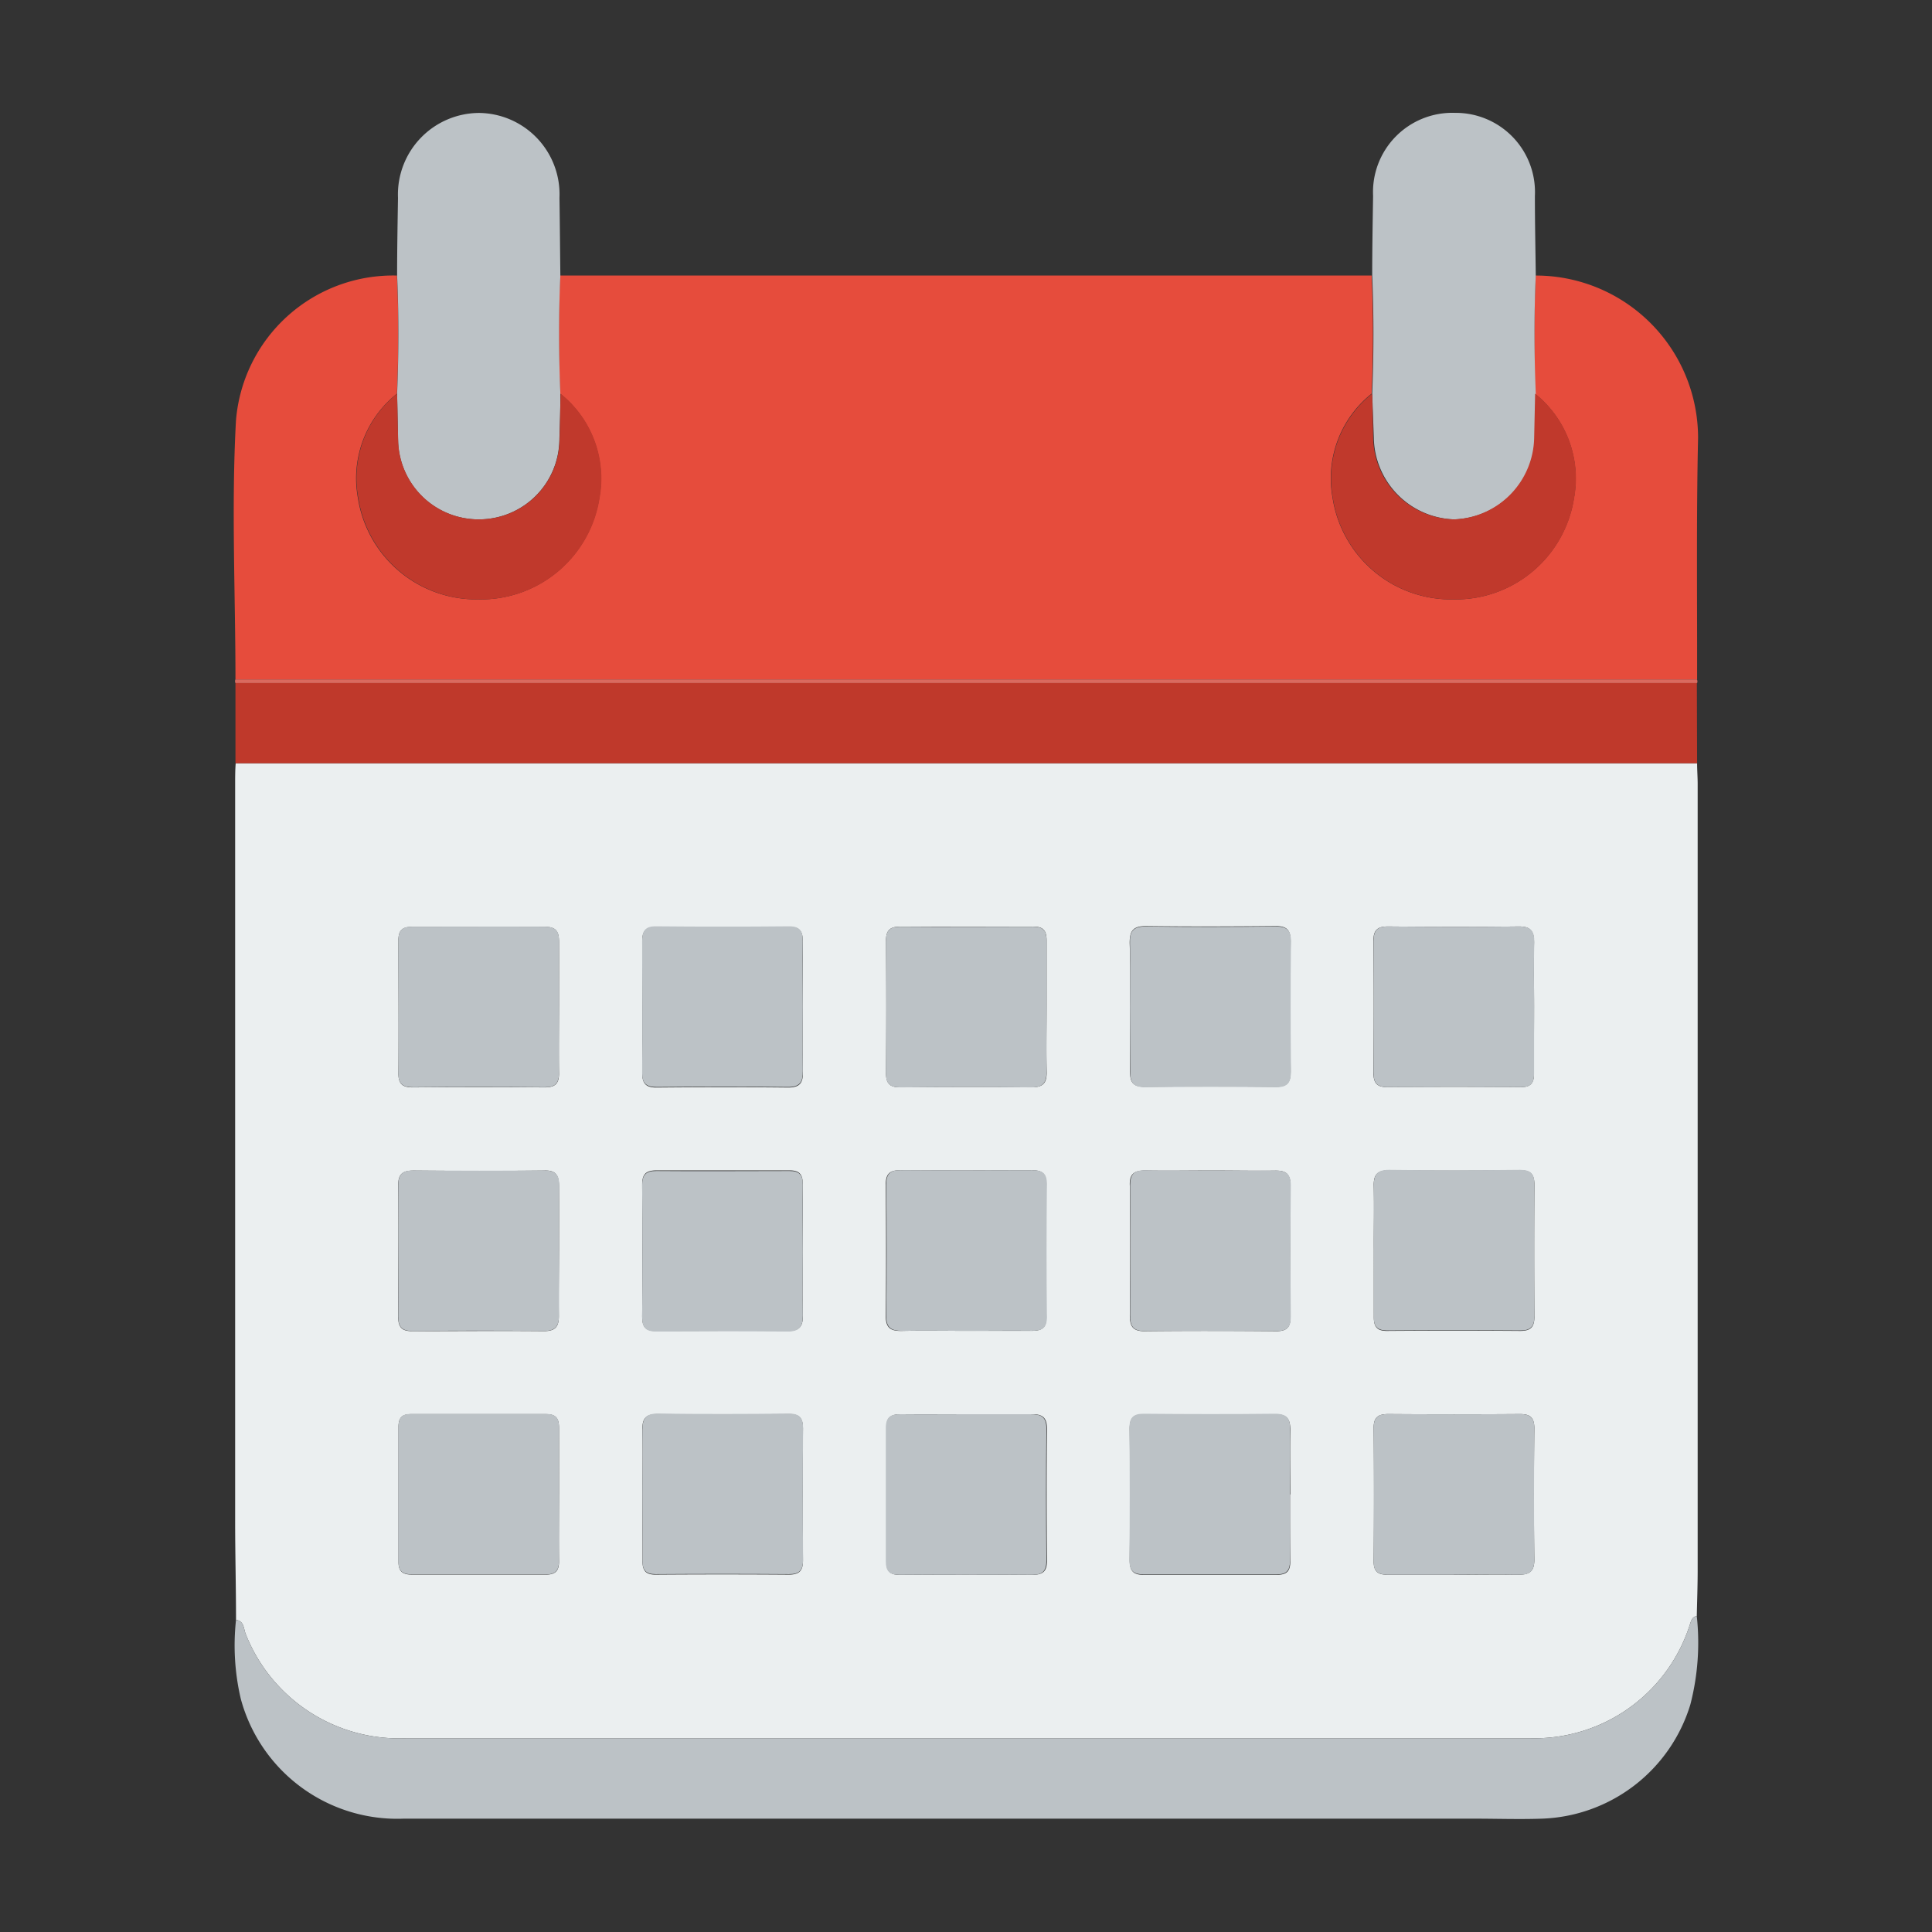 <svg xmlns="http://www.w3.org/2000/svg" xmlns:xlink="http://www.w3.org/1999/xlink" width="24" height="24" viewBox="0 0 24 24">
  <rect x="0" y="0" width="24" height="24" fill="#333333" stroke="none"/>
  <defs>
    <clipPath id="clip-path">
      <rect id="Rectangle_2839" data-name="Rectangle 2839" width="24" height="24" transform="translate(-257.725 330.739)" fill="none"/>
    </clipPath>
  </defs>
  <g id="Groupe_13228" data-name="Groupe 13228" transform="translate(257.725 -330.739)">
    <g id="Groupe_13227" data-name="Groupe 13227" clip-path="url(#clip-path)">
      <g id="Groupe_13226" data-name="Groupe 13226">
        <path id="Tracé_2728" data-name="Tracé 2728" d="M-254.793,350.861c0-.409-.011-.819-.011-1.229q0-4.576,0-9.153c0-.086,0-.173.007-.259h18.154c0,.086.007.173.007.259q0,4.884,0,9.768c0,.189-.007.378-.011.567-.055.01-.068.051-.084.1a2.026,2.026,0,0,1-1.989,1.418q-6.979,0-13.958,0a2.048,2.048,0,0,1-1.992-1.288C-254.7,350.979-254.687,350.877-254.793,350.861Zm4.012-7.624c0-.268,0-.536,0-.8,0-.127-.037-.185-.174-.184-.552.005-1.1,0-1.655,0-.122,0-.166.047-.166.168,0,.551.005,1.1,0,1.654,0,.139.06.173.186.172q.816-.006,1.631,0c.133,0,.181-.049.178-.181C-250.785,343.789-250.781,343.513-250.781,343.237Zm3.029.005c0-.268,0-.536,0-.8,0-.122-.027-.19-.169-.189q-.828.008-1.655,0c-.14,0-.172.063-.171.188,0,.543.005,1.087,0,1.63,0,.134.051.179.181.178.544-.005,1.088-.006,1.631,0,.153,0,.187-.065.184-.2C-247.757,343.778-247.752,343.51-247.752,343.242Zm3.028.005c0-.276,0-.552,0-.827,0-.119-.039-.171-.164-.17-.551,0-1.1,0-1.654,0-.136,0-.178.053-.177.183q.008.814,0,1.63c0,.13.041.184.177.183.543-.005,1.087-.006,1.63,0,.148,0,.193-.055.189-.2C-244.729,343.783-244.724,343.515-244.724,343.247Zm1.036-.007c0,.268,0,.536,0,.8,0,.133.027.2.182.2q.814-.009,1.63,0c.153,0,.185-.065.184-.2-.005-.536-.006-1.072,0-1.607,0-.146-.052-.192-.193-.19-.536.005-1.072.007-1.607,0-.164,0-.2.066-.2.212C-243.682,342.72-243.688,342.98-243.688,343.24Zm5.02.008c0-.267-.005-.535,0-.8,0-.138-.038-.2-.187-.2-.543.006-1.087.005-1.631,0-.133,0-.179.05-.178.181q.008.814,0,1.631c0,.128.038.185.174.184q.828-.008,1.655,0c.123,0,.167-.048.165-.168C-238.671,343.8-238.668,343.524-238.668,343.248Zm-12.113,3.025c0-.268,0-.536,0-.8,0-.142-.045-.2-.19-.193-.536.006-1.072.005-1.608,0-.135,0-.2.032-.2.184.007.543,0,1.087,0,1.631,0,.131.044.182.178.18.543,0,1.087-.005,1.631,0,.148,0,.19-.058.187-.2C-250.786,346.809-250.781,346.541-250.781,346.273Zm3.028.025c0-.283,0-.567,0-.85,0-.119-.04-.171-.164-.17-.552,0-1.1,0-1.655,0-.135,0-.177.053-.176.182q.006.816,0,1.631c0,.13.041.184.176.182.544,0,1.088-.005,1.631,0,.147,0,.193-.055.189-.2C-247.758,346.818-247.752,346.558-247.753,346.3Zm2.037.973c.268,0,.536,0,.8,0,.121,0,.191-.025.19-.168-.006-.551-.005-1.1,0-1.654,0-.14-.061-.174-.187-.173-.543,0-1.087.005-1.631,0-.133,0-.179.049-.178.181.005.543.006,1.087,0,1.63,0,.152.064.188.2.185C-246.252,347.266-245.984,347.271-245.716,347.271Zm3.046-1.992c-.276,0-.551.005-.827,0-.142,0-.2.044-.193.19.006.535.005,1.071,0,1.607,0,.135.032.2.184.2.544-.006,1.087-.005,1.631,0,.131,0,.182-.044.181-.177-.005-.544-.006-1.088,0-1.631,0-.149-.057-.191-.2-.187C-242.15,345.284-242.41,345.279-242.67,345.279Zm2.011.972c0,.284,0,.567,0,.851,0,.118.039.171.164.17q.828-.006,1.655,0c.135,0,.177-.052.176-.182q-.006-.814,0-1.631c0-.129-.041-.183-.176-.182-.544.005-1.088.006-1.631,0-.147,0-.193.055-.189.2C-240.654,345.731-240.66,345.991-240.659,346.251Zm-10.122,3.052c0-.276,0-.552,0-.827,0-.119-.039-.171-.164-.17q-.839,0-1.678,0c-.112,0-.152.05-.152.158,0,.559,0,1.118,0,1.678,0,.129.062.158.175.158.552,0,1.1,0,1.655,0,.124,0,.166-.051.164-.17C-250.784,349.854-250.781,349.579-250.781,349.3Zm1.037-.024c0,.284,0,.567,0,.851,0,.118.039.171.164.17q.826-.006,1.654,0c.135,0,.177-.052.176-.182q-.006-.814,0-1.631c0-.129-.041-.183-.176-.182-.544.005-1.087.006-1.631,0-.147,0-.192.055-.188.2C-249.739,348.759-249.744,349.019-249.744,349.279Zm4.018-.972c-.268,0-.536,0-.8,0-.124,0-.189.029-.188.171.005.551,0,1.1,0,1.654,0,.119.039.171.164.17q.826-.006,1.654,0c.136,0,.178-.053.177-.182-.005-.544-.006-1.087,0-1.631,0-.153-.067-.185-.2-.182C-245.19,348.311-245.458,348.307-245.726,348.307Zm4.03,1c0-.268-.005-.536,0-.8,0-.138-.038-.2-.187-.2-.543.007-1.087.006-1.631,0-.133,0-.179.05-.178.181q.008.814,0,1.63c0,.128.038.186.175.184.552,0,1.1,0,1.655,0,.123,0,.167-.048.165-.169C-241.7,349.856-241.7,349.58-241.7,349.3Zm2.031.994c.268,0,.536-.005.8,0,.139,0,.2-.039.2-.187-.007-.544-.006-1.088,0-1.631,0-.134-.05-.179-.181-.178q-.814.006-1.631,0c-.128,0-.185.038-.184.175q.008.826,0,1.654c0,.123.049.168.169.166C-240.217,350.3-239.941,350.3-239.665,350.3Z" fill="#ebeff0"/>
        <path id="Tracé_2729" data-name="Tracé 2729" d="M-238.648,334.162a2.016,2.016,0,0,1,2.017,2.017c-.022,1-.01,2-.012,3H-254.8c0-1.071-.052-2.143.006-3.21a1.958,1.958,0,0,1,2-1.807c.023.489.021.978,0,1.467a1.344,1.344,0,0,0-.486,1.291,1.49,1.49,0,0,0,1.5,1.265,1.489,1.489,0,0,0,1.5-1.265,1.348,1.348,0,0,0-.487-1.291c-.019-.489-.021-.978,0-1.467h10.081c.022.489.021.978,0,1.467a1.344,1.344,0,0,0-.486,1.291,1.489,1.489,0,0,0,1.5,1.265,1.488,1.488,0,0,0,1.5-1.265,1.348,1.348,0,0,0-.486-1.291C-238.668,335.14-238.67,334.651-238.648,334.162Z" fill="#e64c3c"/>
        <path id="Tracé_2730" data-name="Tracé 2730" d="M-254.793,350.861c.106.016.093.118.123.183a2.048,2.048,0,0,0,1.992,1.288q6.979,0,13.958,0a2.026,2.026,0,0,0,1.989-1.418c.016-.048.029-.089.084-.1a3.068,3.068,0,0,1-.08,1.1,2,2,0,0,1-1.841,1.417c-.283.01-.567,0-.851,0q-6.644,0-13.289,0a2.013,2.013,0,0,1-2.026-1.489A2.913,2.913,0,0,1-254.793,350.861Z" fill="#bcc2c6"/>
        <path id="Tracé_2731" data-name="Tracé 2731" d="M-236.643,340.22H-254.8v-1h18.154Z" fill="#bf392b"/>
        <path id="Tracé_2732" data-name="Tracé 2732" d="M-252.792,335.629c.02-.489.022-.978,0-1.467,0-.322.006-.644.011-.966a1.013,1.013,0,0,1,1.006-1.054,1.011,1.011,0,0,1,1,1.054c.005.322.007.644.011.966-.022.489-.02.978,0,1.467,0,.2-.006.393-.013.59a1,1,0,0,1-.99.972,1,1,0,0,1-1.013-.972C-252.785,336.022-252.787,335.825-252.792,335.629Z" fill="#bcc2c6"/>
        <path id="Tracé_2733" data-name="Tracé 2733" d="M-240.679,335.629c.02-.489.021-.978,0-1.467,0-.33.006-.66.011-.989a.985.985,0,0,1,1.016-1.032.984.984,0,0,1,.994,1.032c0,.33.007.659.011.989-.022.489-.02.978,0,1.467l-.012.543a1.034,1.034,0,0,1-1,1.019,1.032,1.032,0,0,1-1-1.019Z" fill="#bcc2c6"/>
        <path id="Tracé_2734" data-name="Tracé 2734" d="M-236.643,339.224H-254.8a.051.051,0,0,1,0-.045h18.154A.051.051,0,0,1-236.643,339.224Z" fill="#da6a5f"/>
        <path id="Tracé_2735" data-name="Tracé 2735" d="M-250.781,343.237c0,.276,0,.552,0,.827,0,.132-.045.182-.178.181q-.816-.008-1.631,0c-.126,0-.187-.033-.186-.172.005-.551,0-1.1,0-1.654,0-.121.044-.169.166-.168.552,0,1.1,0,1.655,0,.137,0,.177.057.174.184C-250.785,342.7-250.781,342.969-250.781,343.237Z" fill="#bcc2c6"/>
        <path id="Tracé_2736" data-name="Tracé 2736" d="M-247.752,343.242c0,.268-.005.536,0,.8,0,.135-.031.2-.184.2-.543-.006-1.087-.005-1.631,0-.13,0-.182-.044-.181-.178.005-.543,0-1.087,0-1.63,0-.125.031-.189.171-.188q.828.008,1.655,0c.142,0,.171.067.169.189C-247.756,342.706-247.752,342.974-247.752,343.242Z" fill="#bcc2c6"/>
        <path id="Tracé_2737" data-name="Tracé 2737" d="M-244.724,343.247c0,.268-.005.536,0,.8,0,.14-.041.2-.189.2-.543-.006-1.087-.005-1.63,0-.136,0-.178-.053-.177-.183q.008-.814,0-1.63c0-.13.041-.184.177-.183.551.005,1.1,0,1.654,0,.125,0,.166.051.164.17C-244.727,342.7-244.724,342.971-244.724,343.247Z" fill="#bcc2c6"/>
        <path id="Tracé_2738" data-name="Tracé 2738" d="M-243.688,343.24c0-.26.006-.52,0-.78-.005-.146.032-.214.2-.212.535.008,1.071.006,1.607,0,.141,0,.195.044.193.19-.006.535-.005,1.071,0,1.607,0,.134-.031.2-.184.2q-.814-.009-1.63,0c-.155,0-.185-.069-.182-.2C-243.684,343.776-243.688,343.508-243.688,343.24Z" fill="#bcc2c6"/>
        <path id="Tracé_2739" data-name="Tracé 2739" d="M-238.668,343.248c0,.276,0,.552,0,.828,0,.12-.042.169-.165.168q-.828-.006-1.655,0c-.136,0-.175-.056-.174-.184q.006-.816,0-1.631c0-.131.045-.182.178-.181.544.005,1.088.006,1.631,0,.149,0,.191.058.187.2C-238.673,342.713-238.668,342.981-238.668,343.248Z" fill="#bcc2c6"/>
        <path id="Tracé_2740" data-name="Tracé 2740" d="M-250.781,346.273c0,.268,0,.536,0,.8,0,.138-.039.2-.187.2-.544-.006-1.088-.005-1.631,0-.134,0-.179-.049-.178-.18,0-.544.006-1.088,0-1.631,0-.152.064-.185.2-.184.536.005,1.072.006,1.608,0,.145,0,.194.051.19.193C-250.786,345.737-250.781,346.005-250.781,346.273Z" fill="#bcc2c6"/>
        <path id="Tracé_2741" data-name="Tracé 2741" d="M-247.752,346.3c0,.26-.006.52,0,.78,0,.14-.042.2-.189.2-.543-.006-1.087-.005-1.631,0-.135,0-.177-.052-.176-.182q.006-.814,0-1.631c0-.129.041-.183.176-.182.552.005,1.1,0,1.655,0,.124,0,.166.051.164.17C-247.756,345.731-247.753,346.015-247.752,346.3Z" fill="#bcc2c6"/>
        <path id="Tracé_2742" data-name="Tracé 2742" d="M-245.716,347.271c-.268,0-.536-.005-.8,0-.135,0-.2-.033-.2-.185.007-.543.006-1.087,0-1.63,0-.132.045-.182.178-.181.544.005,1.088,0,1.631,0,.126,0,.188.033.187.173-.005.551-.006,1.1,0,1.654,0,.143-.069.17-.19.168C-245.18,347.267-245.448,347.271-245.716,347.271Z" fill="#bcc2c6"/>
        <path id="Tracé_2743" data-name="Tracé 2743" d="M-242.67,345.279c.26,0,.52.005.78,0,.139,0,.2.038.2.187-.006.543-.005,1.087,0,1.631,0,.133-.05.178-.181.177-.544,0-1.087-.005-1.631,0-.152,0-.185-.064-.184-.2.005-.536.006-1.072,0-1.607,0-.146.051-.194.193-.19C-243.221,345.284-242.946,345.279-242.67,345.279Z" fill="#bcc2c6"/>
        <path id="Tracé_2744" data-name="Tracé 2744" d="M-240.66,346.251c0-.26.006-.52,0-.78,0-.14.042-.2.189-.2.543.007,1.087.006,1.631,0,.135,0,.177.053.176.182q-.006.816,0,1.631c0,.13-.041.184-.176.182q-.828-.006-1.655,0c-.125,0-.166-.052-.164-.17C-240.657,346.818-240.659,346.535-240.66,346.251Z" fill="#bcc2c6"/>
        <path id="Tracé_2745" data-name="Tracé 2745" d="M-250.781,349.3c0,.276,0,.551,0,.827,0,.119-.04.171-.164.17-.552,0-1.1,0-1.655,0-.113,0-.176-.029-.175-.158,0-.56,0-1.119,0-1.678,0-.108.04-.158.152-.158q.839,0,1.678,0c.125,0,.166.051.164.17C-250.784,348.751-250.781,349.027-250.781,349.3Z" fill="#bcc2c6"/>
        <path id="Tracé_2746" data-name="Tracé 2746" d="M-249.744,349.279c0-.26.005-.52,0-.78,0-.14.041-.2.188-.2.544.007,1.087.006,1.631,0,.135,0,.177.053.176.182q-.006.816,0,1.631c0,.13-.041.183-.176.182q-.826-.006-1.654,0c-.125,0-.166-.052-.164-.17C-249.741,349.846-249.744,349.563-249.744,349.279Z" fill="#bcc2c6"/>
        <path id="Tracé_2747" data-name="Tracé 2747" d="M-245.726,348.307c.268,0,.536,0,.8,0,.134,0,.2.029.2.182-.006.544-.005,1.087,0,1.631,0,.129-.041.183-.177.182q-.826-.006-1.654,0c-.125,0-.165-.051-.164-.17,0-.551,0-1.1,0-1.654,0-.142.064-.173.188-.171C-246.262,348.31-245.994,348.307-245.726,348.307Z" fill="#bcc2c6"/>
        <path id="Tracé_2748" data-name="Tracé 2748" d="M-241.7,349.3c0,.276,0,.552,0,.827,0,.121-.042.17-.165.169-.552,0-1.1,0-1.655,0-.137,0-.176-.056-.175-.184q.008-.814,0-1.63c0-.131.045-.182.178-.181.544.005,1.088.006,1.631,0,.149,0,.191.059.187.2C-241.7,348.768-241.7,349.036-241.7,349.3Z" fill="#bcc2c6"/>
        <path id="Tracé_2749" data-name="Tracé 2749" d="M-239.665,350.3c-.276,0-.552,0-.827,0-.12,0-.17-.043-.169-.166q.006-.826,0-1.654c0-.137.056-.176.184-.175q.816.006,1.631,0c.131,0,.182.044.181.178-.005.543-.006,1.087,0,1.631,0,.148-.058.19-.2.187C-239.129,350.293-239.4,350.3-239.665,350.3Z" fill="#bcc2c6"/>
        <path id="Tracé_2750" data-name="Tracé 2750" d="M-240.679,335.629l.012.543a1.032,1.032,0,0,0,1,1.019,1.034,1.034,0,0,0,1-1.019l.012-.543a1.348,1.348,0,0,1,.486,1.291,1.488,1.488,0,0,1-1.5,1.265,1.489,1.489,0,0,1-1.5-1.265A1.344,1.344,0,0,1-240.679,335.629Z" fill="#c0392c"/>
        <path id="Tracé_2751" data-name="Tracé 2751" d="M-252.792,335.629c.005.2.007.393.014.59a1,1,0,0,0,1.013.972,1,1,0,0,0,.99-.972c.007-.2.009-.394.013-.59a1.348,1.348,0,0,1,.487,1.291,1.489,1.489,0,0,1-1.5,1.265,1.49,1.49,0,0,1-1.5-1.265A1.344,1.344,0,0,1-252.792,335.629Z" fill="#c0392c"/>
      </g>
    </g>
  </g>
</svg>
